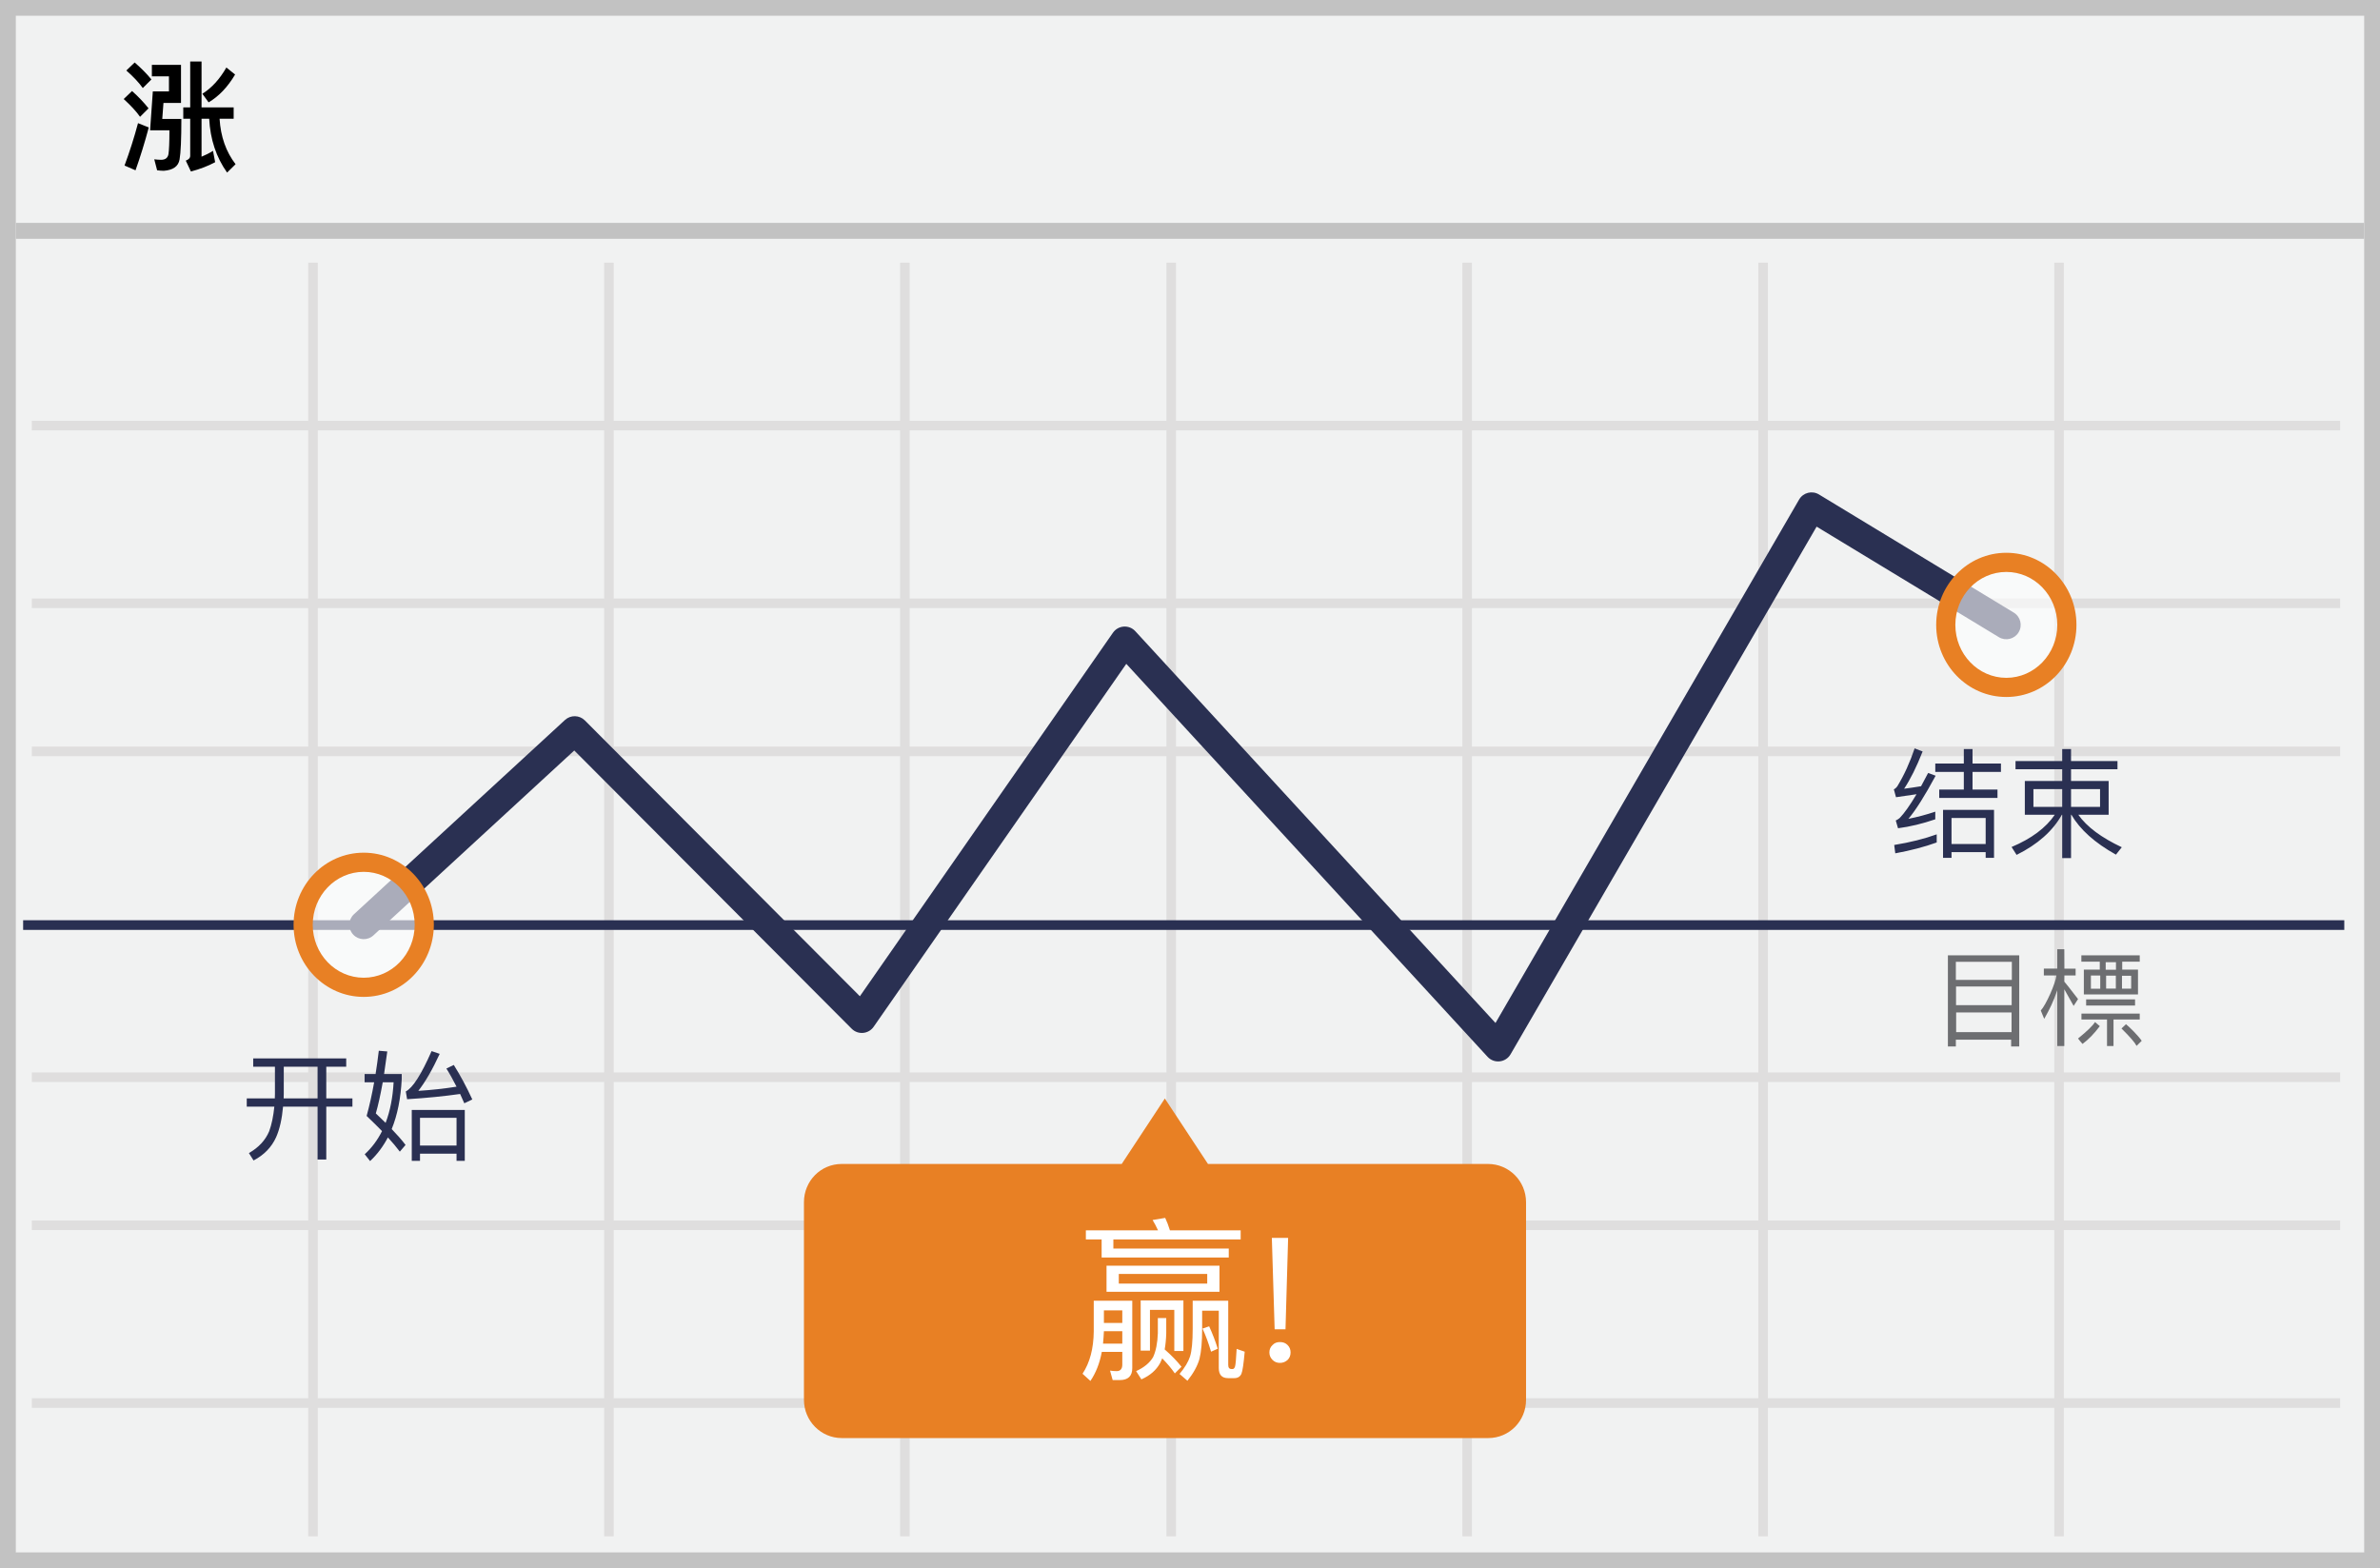 <?xml version="1.0" encoding="UTF-8"?>
<svg width="299px" height="197px" viewBox="0 0 299 197" version="1.1" xmlns="http://www.w3.org/2000/svg" xmlns:xlink="http://www.w3.org/1999/xlink">
    <!-- Generator: Sketch 53.1 (72631) - https://sketchapp.com -->
    <title>up</title>
    <desc>Created with Sketch.</desc>
    <g id="Page-1" stroke="none" stroke-width="1" fill="none" fill-rule="evenodd">
        <g id="up" fill-rule="nonzero">
            <polygon id="Path" fill="#F1F2F2" points="0 0 299 0 299 197 0 197"></polygon>
            <path d="M1.987,1.98 L1.987,195.02 L297.013,195.02 L297.013,1.98 L1.987,1.98 Z M299,0 L299,197 L0,197 L0,0 L299,0 Z" id="Path" fill="#C2C2C2"></path>
            <path d="M4,54.067 L4,52.863 L294,52.863 L294,54.067 L4,54.067 Z M4,76.393 L4,75.189 L294,75.189 L294,76.393 L4,76.393 Z M4,94.997 L4,93.793 L294,93.793 L294,94.997 L4,94.997 Z M4,135.928 L4,134.724 L294,134.724 L294,135.928 L4,135.928 Z M4,154.532 L4,153.328 L294,153.328 L294,154.532 L4,154.532 Z M4,176.858 L4,175.654 L294,175.654 L294,176.858 L4,176.858 Z M38.72,33 L39.921,33 L39.921,193 L38.72,193 L38.72,33 Z M75.9,33 L77.1,33 L77.1,193 L75.9,193 L75.9,33 Z M113.079,33 L114.28,33 L114.28,193 L113.079,193 L113.079,33 Z M146.541,33 L147.741,33 L147.741,193 L146.541,193 L146.541,33 Z M183.72,33 L184.921,33 L184.921,193 L183.72,193 L183.72,33 Z M220.9,33 L222.1,33 L222.1,193 L220.9,193 L220.9,33 Z M258.079,33 L259.28,33 L259.28,193 L258.079,193 L258.079,33 Z" id="Shape" fill="#DFDEDE"></path>
            <polygon id="Path" fill="#2A3052" points="2.906 116.82 2.906 115.605 294.513 115.605 294.513 116.82"></polygon>
            <polygon id="Path" fill="#C2C2C2" points="2 30 2 28 297 28 297 30"></polygon>
            <path d="M186.939,146.223 L151.758,146.223 L146.34,138 L140.922,146.223 L105.741,146.223 C103.107,146.223 101,148.364 101,151.03 L101,175.85 C101,178.517 103.145,180.657 105.741,180.657 L186.977,180.657 C189.611,180.657 191.718,178.517 191.718,175.85 L191.718,151.03 C191.718,148.364 189.573,146.223 186.939,146.223 Z" id="Path" fill="#E88024"></path>
            <path d="M72.145,94.281 L46.915,117.505 C46.182,118.18 45.04,118.133 44.365,117.399 C43.69,116.666 43.737,115.524 44.471,114.849 L70.976,90.45 C71.689,89.794 72.792,89.818 73.477,90.504 L108.027,125.155 L139.82,79.486 C140.48,78.538 141.848,78.445 142.63,79.295 L187.88,128.512 L226.023,62.755 C226.53,61.881 227.656,61.593 228.52,62.118 L252.991,76.958 C253.843,77.475 254.115,78.585 253.598,79.437 C253.081,80.289 251.971,80.561 251.119,80.045 L228.222,66.159 L189.773,132.445 C189.162,133.497 187.706,133.656 186.883,132.761 L141.496,83.396 L109.756,128.991 C109.113,129.914 107.791,130.031 106.996,129.234 L72.145,94.281 Z" id="Path" fill="#2A3052"></path>
            <ellipse id="Oval" fill="#FFFFFF" opacity="0.6" cx="252.055" cy="78.501" rx="7.608" ry="7.855"></ellipse>
            <path d="M252.055,87.56 C247.18,87.56 243.244,83.496 243.244,78.501 C243.244,73.507 247.18,69.443 252.055,69.443 C256.93,69.443 260.866,73.507 260.866,78.501 C260.866,83.496 256.93,87.56 252.055,87.56 Z M252.055,85.153 C255.583,85.153 258.459,82.183 258.459,78.501 C258.459,74.819 255.583,71.85 252.055,71.85 C248.527,71.85 245.651,74.819 245.651,78.501 C245.651,82.183 248.527,85.153 252.055,85.153 Z" id="Oval" fill="#E88024"></path>
            <ellipse id="Oval" fill="#FFFFFF" opacity="0.6" cx="45.692" cy="116.177" rx="7.608" ry="7.855"></ellipse>
            <path d="M45.693,125.235 C40.818,125.235 36.882,121.171 36.882,116.177 C36.882,111.183 40.818,107.119 45.693,107.119 C50.568,107.119 54.504,111.183 54.504,116.177 C54.504,121.171 50.568,125.235 45.693,125.235 Z M45.693,122.828 C49.221,122.828 52.097,119.859 52.097,116.177 C52.097,112.495 49.221,109.525 45.693,109.525 C42.165,109.525 39.289,112.495 39.289,116.177 C39.289,119.859 42.165,122.828 45.693,122.828 Z" id="Oval" fill="#E88024"></path>
            <g id="Group-3" transform="translate(244.714, 119.251)" fill="#6D6E71">
                <path d="M13.742,12.159 L14.626,12.159 L14.626,5.027 L15.797,7.117 L16.351,6.257 C15.309,4.902 14.734,4.172 14.626,4.068 L14.636,3.294 L16.046,3.294 L16.046,2.434 L14.636,2.434 L14.626,1.12798659e-13 L13.742,1.12798659e-13 L13.742,2.433 L12.055,2.433 L12.055,3.293 L13.634,3.293 C13.538,4.259 12.309,7.023 11.671,7.694 C11.683,7.697 11.826,8.048 12.101,8.747 C12.841,7.419 13.236,6.622 13.741,5.15 L13.741,12.159 L13.742,12.159 Z M-5.68434189e-14,12.211 L-5.68434189e-14,0.761 L8.963,0.761 L8.963,12.211 L7.945,12.211 L7.945,11.361 L1.001,11.361 L1.001,12.211 L-5.68434189e-14,12.211 Z M8.035,1.573 L1.001,1.573 L1.001,3.848 L8.035,3.848 L8.035,1.573 Z M8.012,4.678 L1.024,4.678 L1.024,7.02 L8.012,7.02 L8.012,4.678 Z M7.998,7.941 L1.038,7.941 L1.038,10.411 L7.998,10.411 L7.998,7.941 Z M16.768,0.762 L24.102,0.762 L24.102,1.562 L21.901,1.562 L21.901,2.555 L23.883,2.555 L23.883,5.671 L17.08,5.671 L17.08,2.555 L19.081,2.555 L19.081,1.561 L16.768,1.561 L16.768,0.761 L16.768,0.762 Z M21.115,1.622 L19.825,1.622 L19.825,2.572 L21.115,2.572 L21.115,1.622 Z M21.872,3.328 L21.872,4.948 L23.025,4.948 L23.025,3.328 L21.872,3.328 Z M21.1,3.318 L19.877,3.318 L19.877,4.945 L21.1,4.945 L21.1,3.318 Z M19.14,3.297 L17.966,3.297 L17.966,4.96 L19.14,4.96 L19.14,3.297 Z M23.514,6.299 L23.514,7.072 L17.367,7.072 L17.367,6.299 L23.514,6.299 Z M24.102,8.084 L24.102,8.824 L20.807,8.824 L20.807,12.154 L19.991,12.154 L19.991,8.824 L16.779,8.824 L16.779,8.084 L24.102,8.084 Z" id="Shape"></path>
                <path d="M21.808,9.953 C22.087,9.673 22.276,9.495 22.375,9.417 C22.721,9.679 23.915,10.845 24.35,11.502 C24.2,11.664 23.985,11.876 23.705,12.138 C23.49,11.714 22.858,10.986 21.809,9.953 L21.808,9.953 Z M18.48,9.146 C18.77,9.393 18.972,9.565 19.087,9.66 C18.367,10.616 17.642,11.36 16.914,11.894 C16.715,11.676 16.528,11.448 16.351,11.211 C17.499,10.281 18.209,9.593 18.481,9.146 L18.48,9.146 Z" id="Shape"></path>
            </g>
            <path d="M243.31,104.815 L243.31,105.835 C241.78,106.39 240.055,106.84 238.105,107.2 L237.97,106.15 C240.01,105.82 241.78,105.37 243.31,104.815 Z M240.535,94.015 L241.54,94.405 C240.775,96.355 239.995,97.915 239.215,99.085 C239.92,98.995 240.625,98.89 241.345,98.77 C241.63,98.23 241.93,97.675 242.23,97.105 L243.175,97.45 C241.81,99.985 240.67,101.785 239.755,102.865 C240.895,102.64 242.02,102.34 243.13,101.965 L243.13,102.925 C241.51,103.48 239.95,103.855 238.45,104.05 L238.165,103.075 C238.36,102.985 238.525,102.88 238.66,102.76 C239.23,102.175 239.935,101.185 240.775,99.775 C239.92,99.91 239.065,100.03 238.195,100.15 L237.925,99.16 C238.09,99.085 238.24,98.95 238.375,98.755 C239.215,97.375 239.935,95.8 240.535,94.015 Z M243.13,95.92 L246.715,95.92 L246.715,94.105 L247.81,94.105 L247.81,95.92 L251.38,95.92 L251.38,96.97 L247.81,96.97 L247.81,99.19 L250.945,99.19 L250.945,100.24 L243.625,100.24 L243.625,99.19 L246.715,99.19 L246.715,96.97 L243.13,96.97 L243.13,95.92 Z M250.51,101.74 L250.51,107.77 L249.46,107.77 L249.46,107.05 L245.17,107.05 L245.17,107.77 L244.105,107.77 L244.105,101.74 L250.51,101.74 Z M245.17,106.03 L249.46,106.03 L249.46,102.76 L245.17,102.76 L245.17,106.03 Z M253.21,95.605 L259.075,95.605 L259.075,94.105 L260.185,94.105 L260.185,95.605 L266.02,95.605 L266.02,96.64 L260.185,96.64 L260.185,98.11 L264.91,98.11 L264.91,102.355 L261.1,102.355 C262.18,103.885 264.01,105.235 266.56,106.435 L265.825,107.365 C263.17,105.88 261.31,104.215 260.23,102.355 L260.185,102.355 L260.185,107.8 L259.075,107.8 L259.075,102.355 L259.03,102.355 C257.89,104.395 256,106.075 253.345,107.395 L252.715,106.405 C255.205,105.355 257.02,104.005 258.145,102.355 L254.38,102.355 L254.38,98.11 L259.075,98.11 L259.075,96.64 L253.21,96.64 L253.21,95.605 Z M263.83,101.365 L263.83,99.13 L260.185,99.13 L260.185,101.365 L263.83,101.365 Z M259.075,101.365 L259.075,99.13 L255.46,99.13 L255.46,101.365 L259.075,101.365 Z" id="结束" fill="#2A3052"></path>
            <path d="M31.81,132.96 L43.495,132.96 L43.495,134.01 L40.99,134.01 L40.99,137.985 L44.275,137.985 L44.275,139.02 L40.99,139.02 L40.99,145.665 L39.895,145.665 L39.895,139.02 L35.56,139.02 C35.425,140.565 35.14,141.84 34.69,142.86 C34.12,144.12 33.175,145.095 31.855,145.785 L31.27,144.855 C32.485,144.165 33.34,143.25 33.82,142.11 C34.135,141.24 34.345,140.22 34.465,139.02 L31,139.02 L31,137.985 L34.525,137.985 C34.525,137.79 34.54,137.61 34.54,137.46 L34.54,134.01 L31.81,134.01 L31.81,132.96 Z M35.65,134.01 L35.65,137.46 C35.65,137.64 35.635,137.82 35.635,137.985 L39.895,137.985 L39.895,134.01 L35.65,134.01 Z M47.59,132 L48.655,132.09 C48.52,133.11 48.385,134.055 48.25,134.925 L50.47,134.925 L50.47,135.555 C50.35,137.985 49.93,140.07 49.21,141.84 C49.915,142.575 50.5,143.235 50.95,143.835 L50.23,144.675 C49.81,144.12 49.315,143.52 48.73,142.89 C48.13,144.03 47.395,145.02 46.495,145.86 L45.82,145.005 C46.705,144.195 47.425,143.235 47.995,142.095 C47.395,141.48 46.75,140.85 46.06,140.19 C46.42,138.885 46.735,137.475 47.005,135.96 L45.805,135.96 L45.805,134.925 L47.185,134.925 C47.335,133.98 47.47,133.005 47.59,132 Z M48.445,141.06 C49.015,139.56 49.345,137.865 49.45,135.96 L48.085,135.96 C47.8,137.535 47.515,138.84 47.215,139.875 C47.65,140.28 48.055,140.67 48.445,141.06 Z M58.39,139.44 L58.39,145.83 L57.355,145.83 L57.355,144.93 L52.765,144.93 L52.765,145.83 L51.73,145.83 L51.73,139.44 L58.39,139.44 Z M52.765,143.91 L57.355,143.91 L57.355,140.43 L52.765,140.43 L52.765,143.91 Z M51.145,138.09 L50.98,137.115 C51.85,136.665 52.93,134.985 54.22,132.045 L55.24,132.39 C54.34,134.34 53.455,135.885 52.555,137.04 C54.235,136.935 55.84,136.755 57.355,136.515 C56.935,135.69 56.515,134.925 56.08,134.235 L57.01,133.785 C57.835,135.105 58.615,136.545 59.335,138.12 L58.33,138.6 C58.15,138.195 57.985,137.805 57.805,137.43 C55.81,137.715 53.59,137.94 51.145,138.09 Z" id="开始" fill="#2A3052"></path>
            <path d="M26.28,14.915 L25.32,14.915 L25.32,19.685 C25.8,19.49 26.28,19.25 26.76,18.95 L27.03,20.375 C26.145,20.855 25.125,21.245 23.985,21.545 L23.34,20.18 C23.7,20.045 23.895,19.85 23.895,19.58 L23.895,14.915 L23.025,14.915 L23.025,13.49 L23.895,13.49 L23.895,7.73 L25.32,7.73 L25.32,13.49 L29.355,13.49 L29.355,14.915 L27.585,14.915 C27.72,17.165 28.395,19.07 29.595,20.63 L28.53,21.68 C27.165,19.76 26.415,17.51 26.28,14.915 Z M20.535,12.935 L20.385,14.945 L22.785,14.945 C22.785,17.48 22.71,19.175 22.56,20.03 C22.41,20.9 21.75,21.365 20.58,21.455 C20.31,21.455 20.025,21.425 19.74,21.395 L19.38,20.015 C19.65,20.045 19.935,20.075 20.235,20.075 C20.775,20.075 21.075,19.835 21.165,19.37 C21.24,18.89 21.285,17.9 21.285,16.37 L18.855,16.37 L19.2,11.48 L21.225,11.48 L21.225,9.59 L19.08,9.59 L19.08,8.15 L22.74,8.15 L22.74,12.935 L20.535,12.935 Z M16.92,7.85 C17.745,8.57 18.45,9.275 19.02,9.98 L17.94,11.06 C17.445,10.37 16.755,9.635 15.87,8.855 L16.92,7.85 Z M16.59,11.435 C17.4,12.155 18.09,12.89 18.66,13.61 L17.595,14.675 C17.115,13.985 16.425,13.25 15.54,12.44 L16.59,11.435 Z M17.34,15.47 L18.69,16.01 C18.18,17.915 17.625,19.715 17.025,21.395 L15.645,20.795 C16.29,19.055 16.86,17.27 17.34,15.47 Z M28.44,8.48 L29.535,9.365 C28.59,10.955 27.48,12.11 26.205,12.86 L25.425,11.78 C26.595,11.045 27.6,9.95 28.44,8.48 Z" id="涨" fill="#000000"></path>
            <path d="M148.672,163.362 L148.672,169.72 L147.528,169.72 L147.528,164.55 L144.47,164.55 L144.47,169.676 L143.304,169.676 L143.304,163.362 L148.672,163.362 Z M146.01,170.644 C145.922,170.864 145.834,171.062 145.746,171.238 C145.262,172.118 144.492,172.8 143.392,173.284 L142.732,172.25 C143.744,171.788 144.448,171.194 144.866,170.49 C145.218,169.72 145.416,168.73 145.46,167.498 L145.46,165.584 L146.516,165.584 L146.516,167.498 C146.494,168.246 146.428,168.928 146.318,169.522 C147.154,170.248 147.858,170.974 148.43,171.7 L147.594,172.536 C147.176,171.92 146.648,171.304 146.01,170.644 Z M136.418,154.562 L145.482,154.562 C145.262,154.078 145.042,153.66 144.8,153.264 L146.384,153 C146.604,153.462 146.802,153.99 146.978,154.562 L155.866,154.562 L155.866,155.706 L139.872,155.706 L139.872,156.85 L154.37,156.85 L154.37,157.972 L138.398,157.972 L138.398,155.706 L136.418,155.706 L136.418,154.562 Z M139.014,159.006 L153.204,159.006 L153.204,162.284 L139.014,162.284 L139.014,159.006 Z M151.664,161.25 L151.664,160.04 L140.554,160.04 L140.554,161.25 L151.664,161.25 Z M138.684,167.234 C138.662,167.784 138.618,168.312 138.574,168.796 L140.994,168.796 L140.994,167.234 L138.684,167.234 Z M140.994,166.2 L140.994,164.616 L138.684,164.616 L138.684,166.2 L140.994,166.2 Z M138.42,169.83 C138.156,171.26 137.672,172.47 136.99,173.482 L136,172.58 C136.924,171.172 137.386,169.412 137.408,167.256 L137.408,163.406 L142.248,163.406 L142.248,171.876 C142.248,172.866 141.72,173.372 140.686,173.372 L139.784,173.372 L139.454,172.184 C139.74,172.228 140.026,172.25 140.29,172.25 C140.752,172.25 140.994,171.964 140.994,171.436 L140.994,169.83 L138.42,169.83 Z M155.052,173.13 L154.282,173.13 C153.49,173.13 153.116,172.69 153.116,171.854 L153.116,164.66 L151.026,164.66 L151.026,166.926 C151.026,168.554 150.916,169.808 150.696,170.688 C150.454,171.568 149.948,172.492 149.178,173.46 L148.188,172.602 C148.848,171.81 149.288,171.084 149.508,170.402 C149.728,169.698 149.838,168.532 149.838,166.926 L149.838,163.406 L154.304,163.406 L154.304,171.48 C154.304,171.81 154.436,171.986 154.722,171.986 L154.854,171.986 C154.986,171.986 155.096,171.876 155.162,171.656 C155.228,171.436 155.294,170.71 155.36,169.456 L156.372,169.808 C156.24,171.304 156.108,172.228 155.954,172.602 C155.778,172.954 155.492,173.13 155.052,173.13 Z M151.906,166.618 C152.302,167.498 152.676,168.422 152.984,169.434 L152.148,169.808 C151.818,168.708 151.466,167.74 151.07,166.904 L151.906,166.618 Z M159.782,155.508 L161.828,155.508 L161.498,166.992 L160.134,166.992 L159.782,155.508 Z M160.794,168.598 C161.19,168.598 161.498,168.708 161.762,168.972 C162.004,169.214 162.136,169.522 162.136,169.896 C162.136,170.292 162.004,170.6 161.762,170.842 C161.498,171.084 161.168,171.216 160.794,171.216 C160.42,171.216 160.112,171.084 159.87,170.842 C159.606,170.578 159.474,170.27 159.474,169.896 C159.474,169.522 159.606,169.214 159.87,168.972 C160.112,168.708 160.42,168.598 160.794,168.598 Z" id="赢!" fill="#FFFFFF"></path>
        </g>
    </g>
</svg>